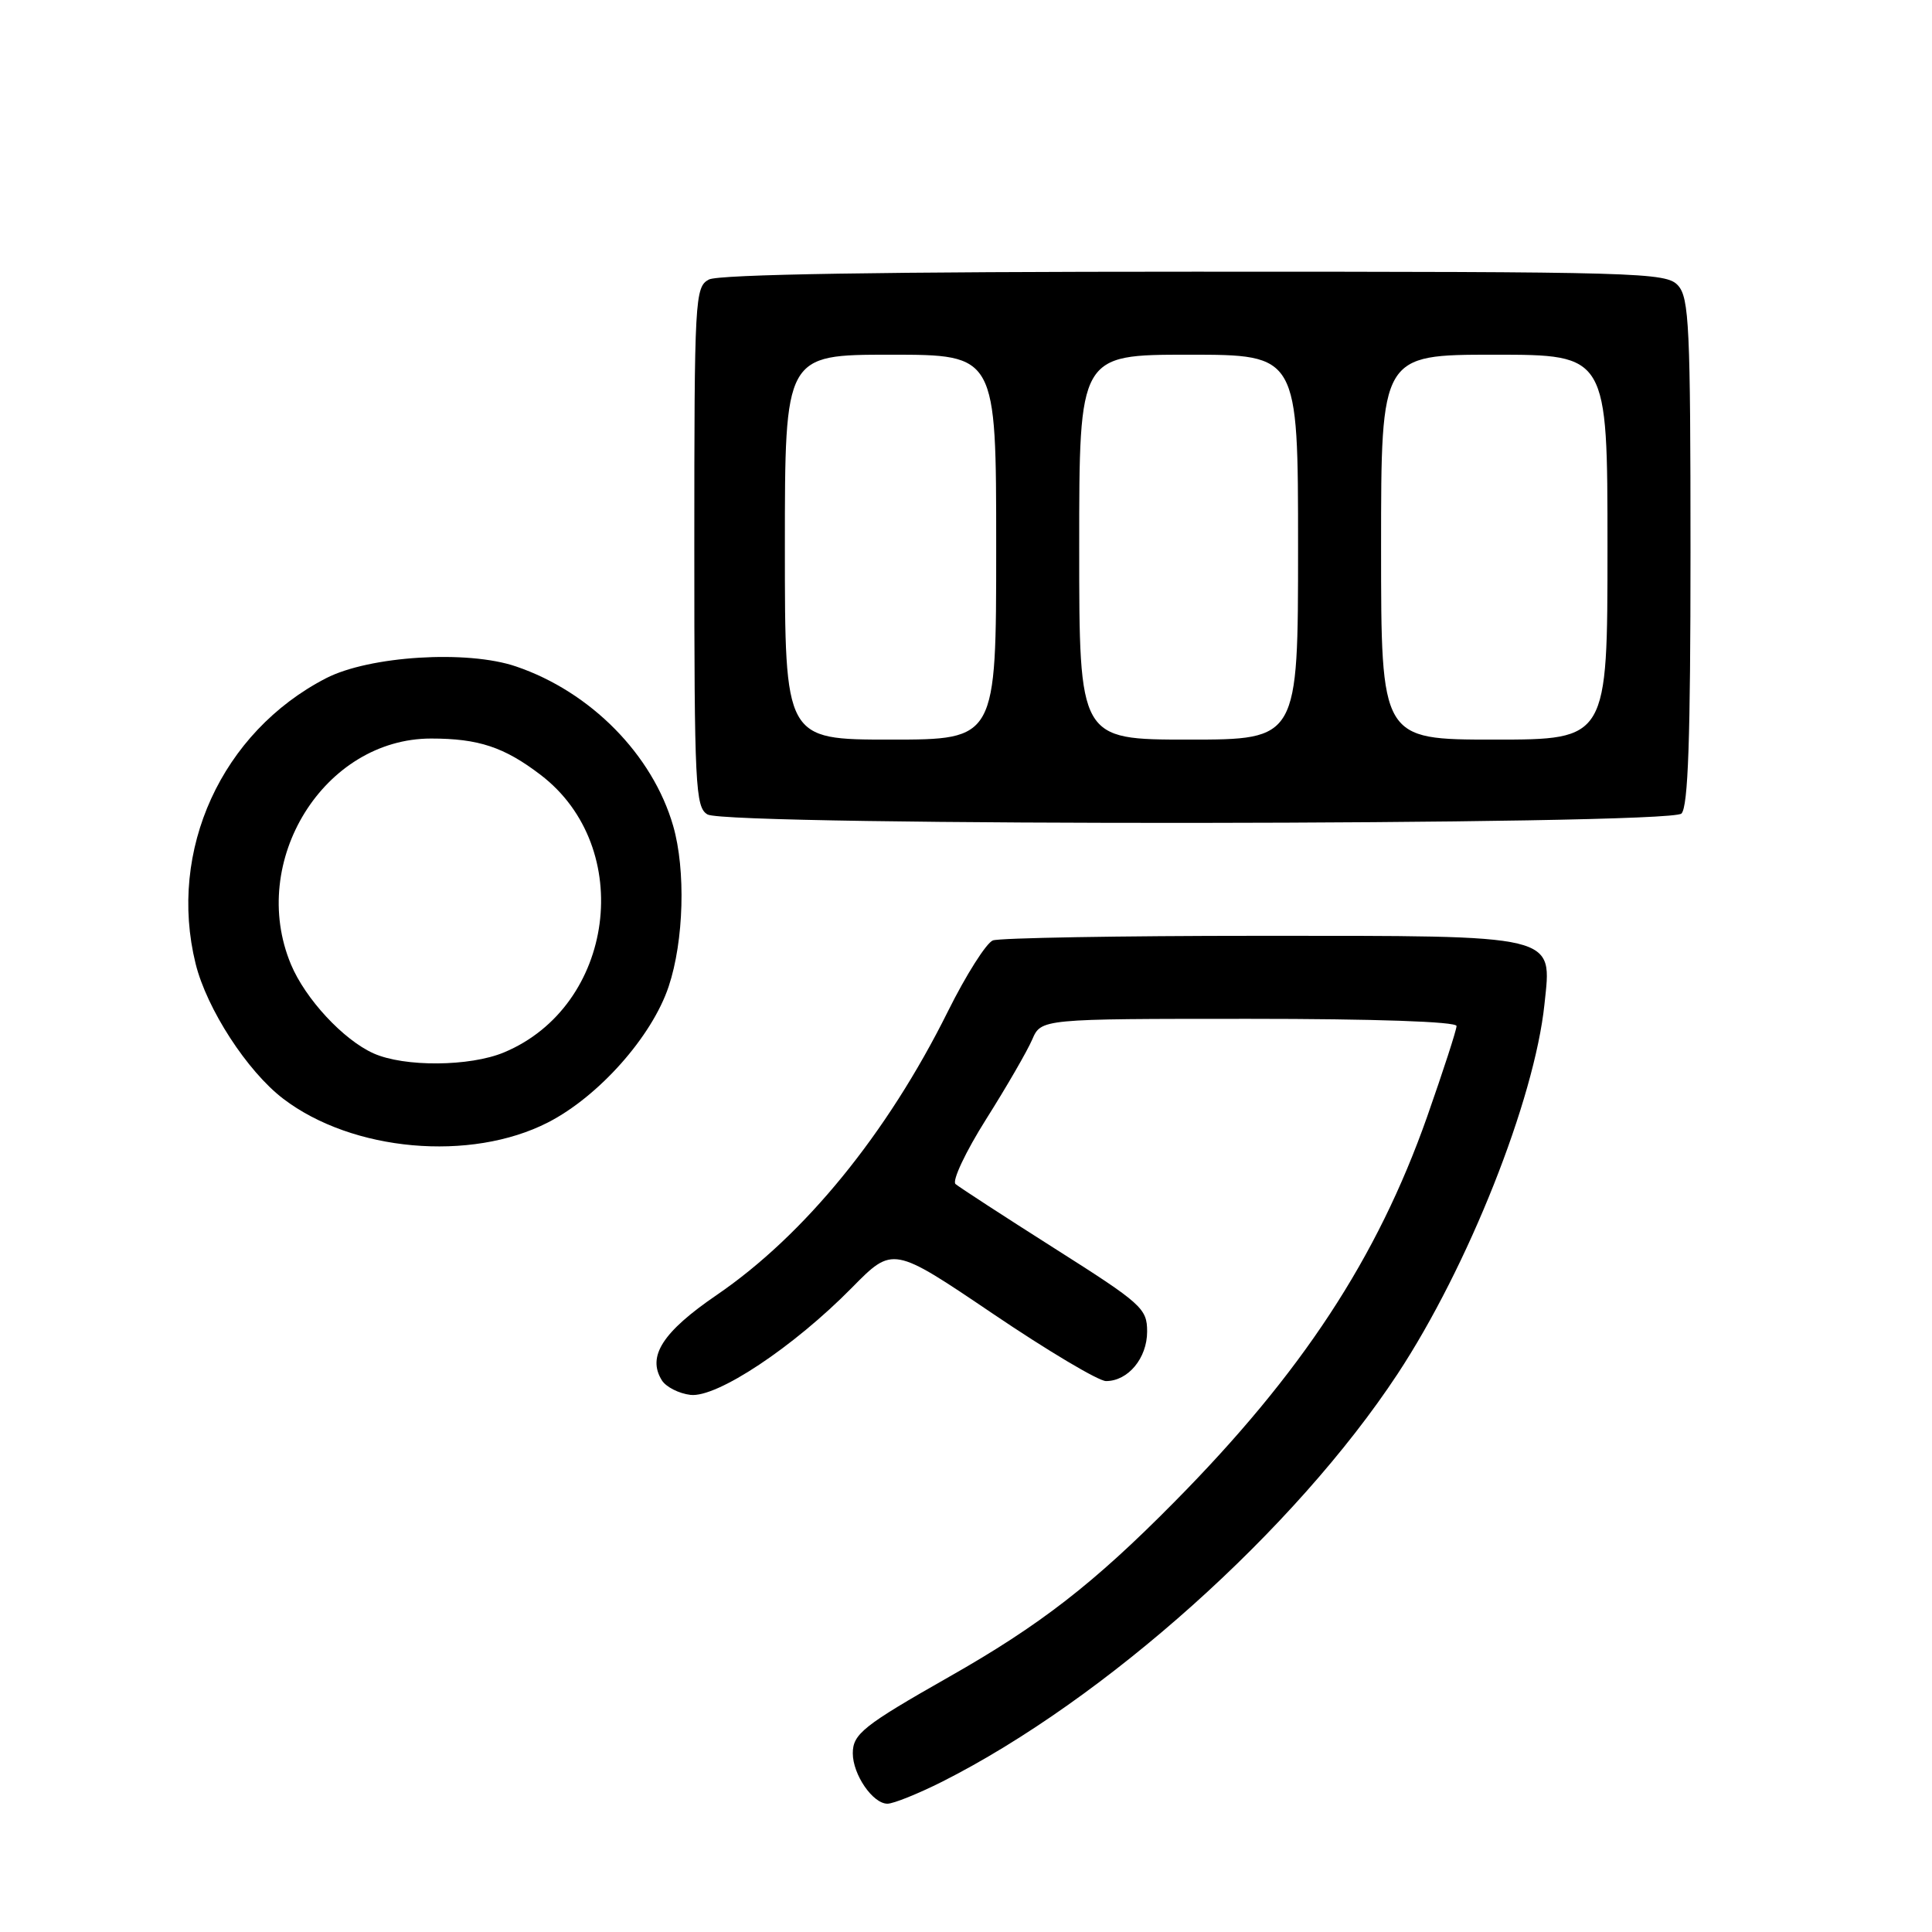 <?xml version="1.0" encoding="UTF-8" standalone="no"?>
<!DOCTYPE svg PUBLIC "-//W3C//DTD SVG 1.1//EN" "http://www.w3.org/Graphics/SVG/1.1/DTD/svg11.dtd" >
<svg xmlns="http://www.w3.org/2000/svg" xmlns:xlink="http://www.w3.org/1999/xlink" version="1.1" viewBox="0 0 256 256">
 <g >
 <path fill="currentColor"
d=" M 124.85 236.08 C 146.48 225.16 171.61 202.65 185.19 182.05 C 194.53 167.87 203.33 145.72 204.65 133.06 C 205.63 123.72 206.81 124.00 166.86 124.00 C 148.33 124.00 132.44 124.28 131.56 124.61 C 130.69 124.95 128.00 129.19 125.59 134.04 C 117.54 150.23 106.61 163.64 94.96 171.60 C 87.79 176.50 85.72 179.73 87.70 182.90 C 88.25 183.78 89.96 184.65 91.49 184.83 C 94.98 185.24 105.14 178.50 112.90 170.61 C 118.31 165.12 118.31 165.12 131.54 174.06 C 138.81 178.98 145.57 183.00 146.55 183.00 C 149.48 183.00 152.00 179.96 152.00 176.44 C 152.00 173.38 151.31 172.76 139.75 165.43 C 133.01 161.15 127.10 157.31 126.61 156.89 C 126.13 156.47 127.95 152.61 130.66 148.31 C 133.37 144.02 136.12 139.26 136.77 137.75 C 137.96 135.00 137.96 135.00 165.48 135.00 C 182.11 135.00 193.00 135.37 193.00 135.95 C 193.00 136.47 191.24 141.88 189.10 147.98 C 182.49 166.72 172.49 181.96 155.56 199.07 C 144.92 209.84 137.81 215.35 125.76 222.19 C 114.41 228.64 113.00 229.76 113.00 232.32 C 113.00 235.14 115.65 239.00 117.59 239.00 C 118.39 239.00 121.66 237.68 124.85 236.08 Z  M 72.61 148.73 C 79.34 145.28 86.39 137.34 88.60 130.72 C 90.62 124.68 90.88 115.28 89.20 109.44 C 86.48 100.01 78.27 91.67 68.38 88.31 C 61.92 86.10 48.95 86.91 43.20 89.87 C 29.37 97.01 22.21 112.67 25.92 127.70 C 27.41 133.70 32.76 141.95 37.53 145.59 C 46.69 152.58 62.35 153.98 72.61 148.73 Z  M 222.80 107.80 C 223.69 106.91 224.00 97.83 224.00 73.13 C 224.00 43.39 223.82 39.45 222.35 37.83 C 220.78 36.09 217.47 36.00 158.28 36.00 C 117.17 36.00 95.21 36.35 93.93 37.04 C 92.08 38.03 92.00 39.48 92.00 72.49 C 92.00 104.21 92.14 106.98 93.75 107.92 C 96.44 109.49 221.23 109.37 222.80 107.80 Z  M 49.50 139.58 C 45.50 137.79 40.46 132.36 38.55 127.78 C 32.85 114.11 42.94 97.86 57.13 97.86 C 63.40 97.86 66.81 98.99 71.63 102.67 C 84.25 112.30 81.48 133.32 66.78 139.45 C 62.25 141.34 53.57 141.40 49.50 139.58 Z  M 104.00 72.50 C 104.00 47.00 104.00 47.00 118.00 47.00 C 132.00 47.00 132.00 47.00 132.00 72.50 C 132.00 98.00 132.00 98.00 118.00 98.00 C 104.00 98.00 104.00 98.00 104.00 72.50 Z  M 143.00 72.50 C 143.00 47.00 143.00 47.00 157.50 47.00 C 172.00 47.00 172.00 47.00 172.00 72.50 C 172.00 98.00 172.00 98.00 157.50 98.00 C 143.00 98.00 143.00 98.00 143.00 72.50 Z  M 183.00 72.50 C 183.00 47.00 183.00 47.00 198.00 47.00 C 213.00 47.00 213.00 47.00 213.00 72.50 C 213.00 98.00 213.00 98.00 198.00 98.00 C 183.00 98.00 183.00 98.00 183.00 72.50 Z "/>
</g>
</svg>